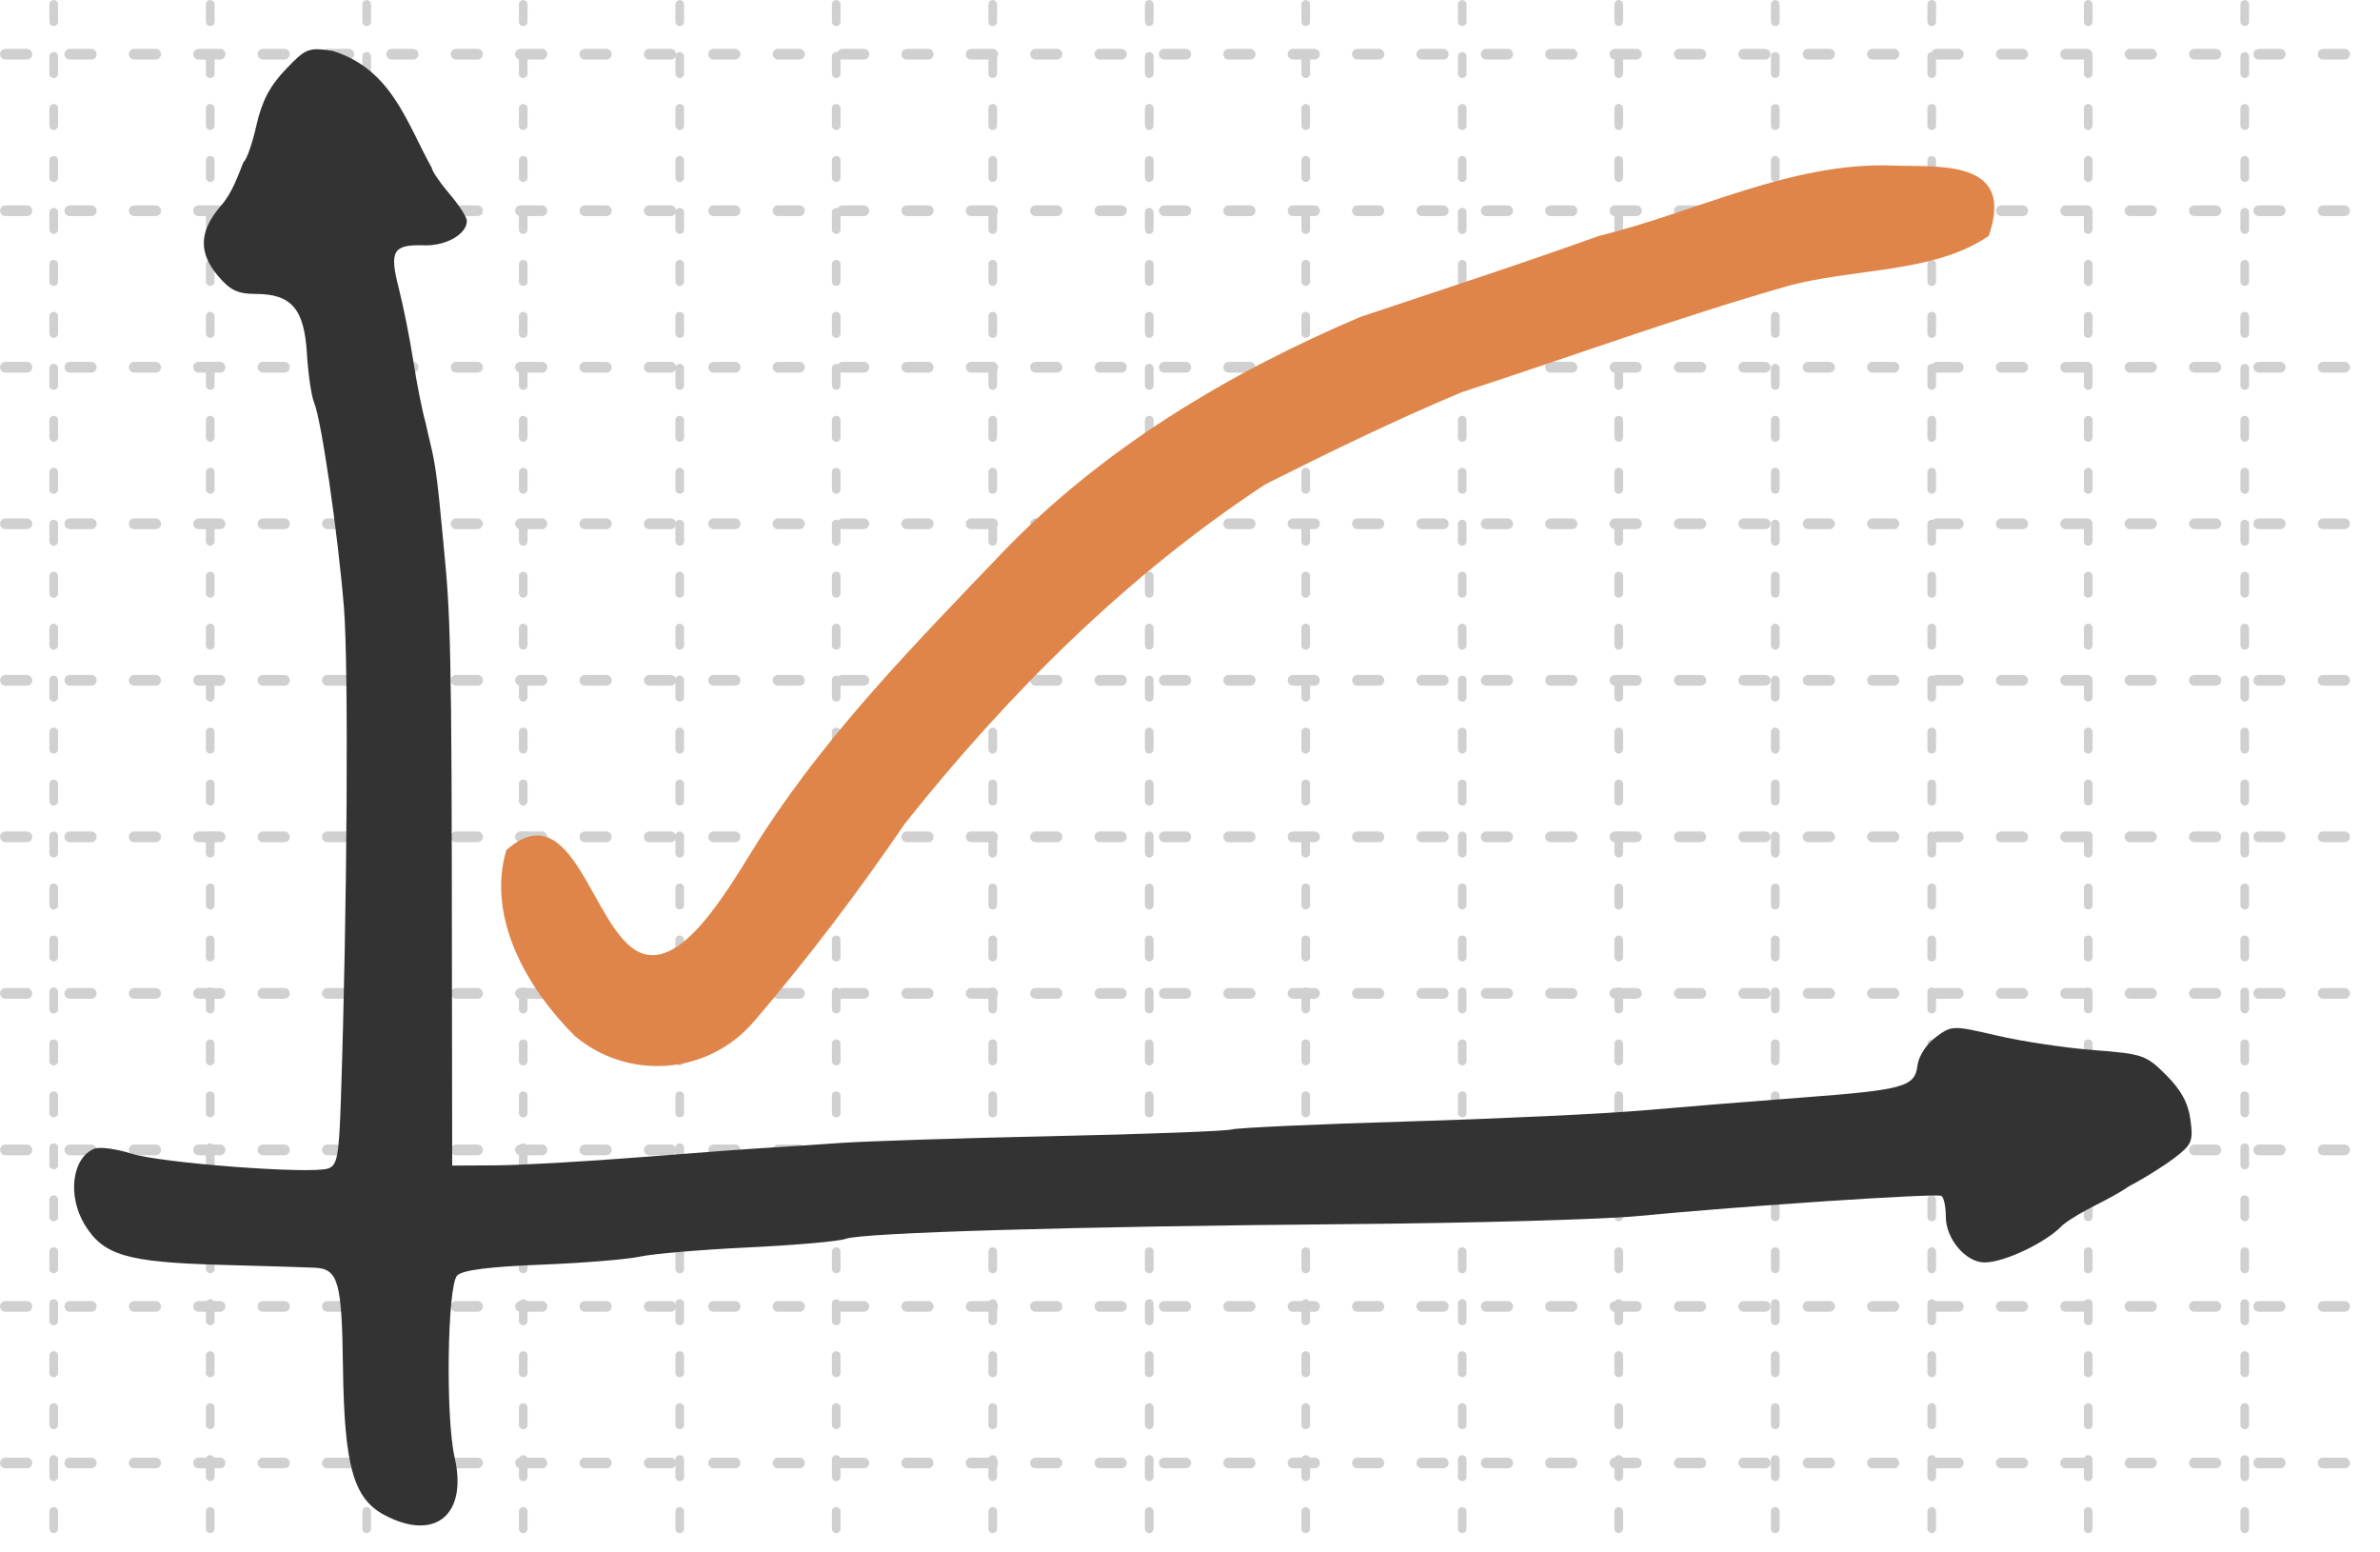<?xml version="1.0" encoding="UTF-8" standalone="no"?>
<!-- Created with Inkscape (http://www.inkscape.org/) -->

<svg
   xmlns:dc="http://purl.org/dc/elements/1.1/"
   xmlns:cc="http://creativecommons.org/ns#"
   xmlns:rdf="http://www.w3.org/1999/02/22-rdf-syntax-ns#"
   xmlns:svg="http://www.w3.org/2000/svg"
   xmlns="http://www.w3.org/2000/svg"
   xmlns:sodipodi="http://sodipodi.sourceforge.net/DTD/sodipodi-0.dtd"
   xmlns:inkscape="http://www.inkscape.org/namespaces/inkscape"
   width="34.335mm"
   height="22.386mm"
   viewBox="0 0 121.66 79.32"
   id="svg2"
   version="1.1"
   inkscape:version="0.91 r13725"
   sodipodi:docname="nelson-siegel-svensson.svg">
  <defs
     id="defs4" />
  <sodipodi:namedview
     id="base"
     pagecolor="#ffffff"
     bordercolor="#666666"
     borderopacity="1.0"
     inkscape:pageopacity="0.0"
     inkscape:pageshadow="2"
     inkscape:zoom="7.9195959"
     inkscape:cx="55.738842"
     inkscape:cy="43.478547"
     inkscape:document-units="px"
     inkscape:current-layer="layer1"
     showgrid="false"
     fit-margin-top="0"
     fit-margin-left="0"
     fit-margin-right="0"
     fit-margin-bottom="0"
     inkscape:window-width="1920"
     inkscape:window-height="1023"
     inkscape:window-x="0"
     inkscape:window-y="0"
     inkscape:window-maximized="1" />
  <g
     inkscape:label="Layer 1"
     inkscape:groupmode="layer"
     id="layer1"
     transform="translate(-346.69,-532.539)">
    <g
       id="g4268"
       style="opacity:0.6">
      <g
         id="g4251">
        <path
           inkscape:connector-curvature="0"
           id="path4207"
           d="m 349.436,532.764 0,78.871"
           style="fill:#e6e6e6;fill-rule:evenodd;stroke:#b0b0b0;stroke-width:0.443;stroke-linecap:round;stroke-linejoin:miter;stroke-miterlimit:4;stroke-dasharray:0.885, 1.771;stroke-dashoffset:0;stroke-opacity:1" />
        <path
           style="fill:#e6e6e6;fill-rule:evenodd;stroke:#b0b0b0;stroke-width:0.443;stroke-linecap:round;stroke-linejoin:miter;stroke-miterlimit:4;stroke-dasharray:0.885, 1.771;stroke-dashoffset:0;stroke-opacity:1"
           d="m 357.436,532.764 0,78.871"
           id="path4221"
           inkscape:connector-curvature="0" />
        <path
           inkscape:connector-curvature="0"
           id="path4223"
           d="m 365.436,532.764 0,78.871"
           style="fill:#e6e6e6;fill-rule:evenodd;stroke:#b0b0b0;stroke-width:0.443;stroke-linecap:round;stroke-linejoin:miter;stroke-miterlimit:4;stroke-dasharray:0.885, 1.771;stroke-dashoffset:0;stroke-opacity:1" />
        <path
           style="fill:#e6e6e6;fill-rule:evenodd;stroke:#b0b0b0;stroke-width:0.443;stroke-linecap:round;stroke-linejoin:miter;stroke-miterlimit:4;stroke-dasharray:0.885, 1.771;stroke-dashoffset:0;stroke-opacity:1"
           d="m 373.436,532.764 0,78.871"
           id="path4225"
           inkscape:connector-curvature="0" />
        <path
           inkscape:connector-curvature="0"
           id="path4227"
           d="m 381.436,532.764 0,78.871"
           style="fill:#e6e6e6;fill-rule:evenodd;stroke:#b0b0b0;stroke-width:0.443;stroke-linecap:round;stroke-linejoin:miter;stroke-miterlimit:4;stroke-dasharray:0.885, 1.771;stroke-dashoffset:0;stroke-opacity:1" />
        <path
           style="fill:#e6e6e6;fill-rule:evenodd;stroke:#b0b0b0;stroke-width:0.443;stroke-linecap:round;stroke-linejoin:miter;stroke-miterlimit:4;stroke-dasharray:0.885, 1.771;stroke-dashoffset:0;stroke-opacity:1"
           d="m 389.436,532.764 0,78.871"
           id="path4229"
           inkscape:connector-curvature="0" />
        <path
           inkscape:connector-curvature="0"
           id="path4231"
           d="m 397.436,532.764 0,78.871"
           style="fill:#e6e6e6;fill-rule:evenodd;stroke:#b0b0b0;stroke-width:0.443;stroke-linecap:round;stroke-linejoin:miter;stroke-miterlimit:4;stroke-dasharray:0.885, 1.771;stroke-dashoffset:0;stroke-opacity:1" />
        <path
           style="fill:#e6e6e6;fill-rule:evenodd;stroke:#b0b0b0;stroke-width:0.443;stroke-linecap:round;stroke-linejoin:miter;stroke-miterlimit:4;stroke-dasharray:0.885, 1.771;stroke-dashoffset:0;stroke-opacity:1"
           d="m 405.436,532.764 0,78.871"
           id="path4233"
           inkscape:connector-curvature="0" />
        <path
           inkscape:connector-curvature="0"
           id="path4235"
           d="m 413.436,532.764 0,78.871"
           style="fill:#e6e6e6;fill-rule:evenodd;stroke:#b0b0b0;stroke-width:0.443;stroke-linecap:round;stroke-linejoin:miter;stroke-miterlimit:4;stroke-dasharray:0.885, 1.771;stroke-dashoffset:0;stroke-opacity:1" />
        <path
           style="fill:#e6e6e6;fill-rule:evenodd;stroke:#b0b0b0;stroke-width:0.443;stroke-linecap:round;stroke-linejoin:miter;stroke-miterlimit:4;stroke-dasharray:0.885, 1.771;stroke-dashoffset:0;stroke-opacity:1"
           d="m 421.436,532.764 0,78.871"
           id="path4237"
           inkscape:connector-curvature="0" />
        <path
           inkscape:connector-curvature="0"
           id="path4239"
           d="m 429.436,532.764 0,78.871"
           style="fill:#e6e6e6;fill-rule:evenodd;stroke:#b0b0b0;stroke-width:0.443;stroke-linecap:round;stroke-linejoin:miter;stroke-miterlimit:4;stroke-dasharray:0.885, 1.771;stroke-dashoffset:0;stroke-opacity:1" />
        <path
           style="fill:#e6e6e6;fill-rule:evenodd;stroke:#b0b0b0;stroke-width:0.443;stroke-linecap:round;stroke-linejoin:miter;stroke-miterlimit:4;stroke-dasharray:0.885, 1.771;stroke-dashoffset:0;stroke-opacity:1"
           d="m 437.436,532.764 0,78.871"
           id="path4241"
           inkscape:connector-curvature="0" />
        <path
           inkscape:connector-curvature="0"
           id="path4243"
           d="m 445.436,532.764 0,78.871"
           style="fill:#e6e6e6;fill-rule:evenodd;stroke:#b0b0b0;stroke-width:0.443;stroke-linecap:round;stroke-linejoin:miter;stroke-miterlimit:4;stroke-dasharray:0.885, 1.771;stroke-dashoffset:0;stroke-opacity:1" />
        <path
           style="fill:#e6e6e6;fill-rule:evenodd;stroke:#b0b0b0;stroke-width:0.443;stroke-linecap:round;stroke-linejoin:miter;stroke-miterlimit:4;stroke-dasharray:0.885, 1.771;stroke-dashoffset:0;stroke-opacity:1"
           d="m 453.436,532.764 0,78.871"
           id="path4245"
           inkscape:connector-curvature="0" />
        <path
           inkscape:connector-curvature="0"
           id="path4247"
           d="m 461.436,532.764 0,78.871"
           style="fill:#e6e6e6;fill-rule:evenodd;stroke:#b0b0b0;stroke-width:0.443;stroke-linecap:round;stroke-linejoin:miter;stroke-miterlimit:4;stroke-dasharray:0.885, 1.771;stroke-dashoffset:0;stroke-opacity:1" />
      </g>
      <g
         id="g4209">
        <path
           style="fill:#e6e6e6;fill-rule:evenodd;stroke:#b0b0b0;stroke-width:0.548;stroke-linecap:round;stroke-linejoin:miter;stroke-miterlimit:4;stroke-dasharray:1.097, 2.194;stroke-dashoffset:0;stroke-opacity:1"
           d="m 346.968,599.309 121.104,0"
           id="path4187"
           inkscape:connector-curvature="0" />
        <path
           inkscape:connector-curvature="0"
           id="path4189"
           d="m 346.968,591.309 121.104,0"
           style="fill:#e6e6e6;fill-rule:evenodd;stroke:#b0b0b0;stroke-width:0.548;stroke-linecap:round;stroke-linejoin:miter;stroke-miterlimit:4;stroke-dasharray:1.097, 2.194;stroke-dashoffset:0;stroke-opacity:1" />
        <path
           style="fill:#e6e6e6;fill-rule:evenodd;stroke:#b0b0b0;stroke-width:0.548;stroke-linecap:round;stroke-linejoin:miter;stroke-miterlimit:4;stroke-dasharray:1.097, 2.194;stroke-dashoffset:0;stroke-opacity:1"
           d="m 346.968,583.309 121.104,0"
           id="path4191"
           inkscape:connector-curvature="0" />
        <path
           inkscape:connector-curvature="0"
           id="path4193"
           d="m 346.968,575.309 121.104,0"
           style="fill:#e6e6e6;fill-rule:evenodd;stroke:#b0b0b0;stroke-width:0.548;stroke-linecap:round;stroke-linejoin:miter;stroke-miterlimit:4;stroke-dasharray:1.097, 2.194;stroke-dashoffset:0;stroke-opacity:1" />
        <path
           style="fill:#e6e6e6;fill-rule:evenodd;stroke:#b0b0b0;stroke-width:0.548;stroke-linecap:round;stroke-linejoin:miter;stroke-miterlimit:4;stroke-dasharray:1.097, 2.194;stroke-dashoffset:0;stroke-opacity:1"
           d="m 346.968,567.309 121.104,0"
           id="path4195"
           inkscape:connector-curvature="0" />
        <path
           inkscape:connector-curvature="0"
           id="path4197"
           d="m 346.968,559.309 121.104,0"
           style="fill:#e6e6e6;fill-rule:evenodd;stroke:#b0b0b0;stroke-width:0.548;stroke-linecap:round;stroke-linejoin:miter;stroke-miterlimit:4;stroke-dasharray:1.097, 2.194;stroke-dashoffset:0;stroke-opacity:1" />
        <path
           style="fill:#e6e6e6;fill-rule:evenodd;stroke:#b0b0b0;stroke-width:0.548;stroke-linecap:round;stroke-linejoin:miter;stroke-miterlimit:4;stroke-dasharray:1.097, 2.194;stroke-dashoffset:0;stroke-opacity:1"
           d="m 346.968,551.309 121.104,0"
           id="path4199"
           inkscape:connector-curvature="0" />
        <path
           inkscape:connector-curvature="0"
           id="path4201"
           d="m 346.968,543.309 121.104,0"
           style="fill:#e6e6e6;fill-rule:evenodd;stroke:#b0b0b0;stroke-width:0.548;stroke-linecap:round;stroke-linejoin:miter;stroke-miterlimit:4;stroke-dasharray:1.097, 2.194;stroke-dashoffset:0;stroke-opacity:1" />
        <path
           style="fill:#e6e6e6;fill-rule:evenodd;stroke:#b0b0b0;stroke-width:0.548;stroke-linecap:round;stroke-linejoin:miter;stroke-miterlimit:4;stroke-dasharray:1.097, 2.194;stroke-dashoffset:0;stroke-opacity:1"
           d="m 346.968,535.309 121.104,0"
           id="path4203"
           inkscape:connector-curvature="0" />
        <path
           inkscape:connector-curvature="0"
           id="path4205"
           d="m 346.968,607.309 121.104,0"
           style="fill:#e6e6e6;fill-rule:evenodd;stroke:#b0b0b0;stroke-width:0.548;stroke-linecap:round;stroke-linejoin:miter;stroke-miterlimit:4;stroke-dasharray:1.097, 2.194;stroke-dashoffset:0;stroke-opacity:1" />
      </g>
    </g>
    <path
       style="fill:#df8549;fill-opacity:1"
       d="m 443.427,541 c -5.17,-0.188 -10.017,2.377 -15.008,3.596 -4.041,1.455 -8.119,2.778 -12.186,4.138 -6.779,2.885 -13.216,6.738 -18.347,12.091 -4.3,4.498 -8.668,8.933 -12.116,14.202 -1.526,2.331 -4.079,7.263 -6.406,6.177 -2.407,-1.124 -3.358,-8.25 -6.791,-5.217 -1.03,3.461 1.092,7.115 3.503,9.502 2.608,2.209 6.725,2.109 9.192,-0.784 2.788,-3.27 5.29,-6.575 7.665,-10.057 5.265,-6.621 11.364,-12.717 18.457,-17.368 3.292,-1.652 6.615,-3.27 10.021,-4.696 5.496,-1.788 10.933,-3.78 16.49,-5.378 3.449,-0.992 7.586,-0.653 10.446,-2.608 1.393,-3.957 -2.562,-3.512 -4.919,-3.598 z"
       id="path4157"
       inkscape:connector-curvature="0"
       sodipodi:nodetypes="scccssccscccacs" />
    <path
       inkscape:connector-curvature="0"
       id="path4155"
       d="m 366.352,609.977 c -1.6,-0.846 -2.064,-2.505 -2.131,-7.614 -0.056,-4.3 -0.241,-4.962 -1.41,-5.031 -0.277,-0.016 -2.438,-0.083 -4.803,-0.147 -4.821,-0.132 -6.033,-0.487 -6.985,-2.049 -0.905,-1.485 -0.65,-3.447 0.505,-3.891 0.268,-0.103 1.116,0.013 1.883,0.257 1.508,0.479 9.145,1.058 10.044,0.76 0.48,-0.159 0.563,-0.613 0.663,-3.616 0.322,-9.678 0.397,-22.116 0.151,-25.089 -0.318,-3.844 -1.152,-9.561 -1.524,-10.446 -0.139,-0.33 -0.304,-1.464 -0.368,-2.52 -0.138,-2.275 -0.792,-3.03 -2.628,-3.03 -0.905,0 -1.3,-0.19 -1.917,-0.923 -1.007,-1.197 -0.966,-2.277 0.136,-3.566 0.591,-0.663 0.874,-1.523 1.167,-2.249 0.154,-0.095 0.45,-0.935 0.659,-1.867 0.276,-1.231 0.681,-2.011 1.483,-2.854 1.043,-1.097 1.176,-1.15 2.416,-0.963 3.039,0.946 3.785,3.692 5.066,5.972 0.011,0.165 0.42,0.767 0.908,1.339 0.488,0.571 0.888,1.192 0.888,1.379 0,0.673 -1.06,1.282 -2.176,1.248 -1.605,-0.049 -1.797,0.275 -1.303,2.199 0.231,0.9 0.566,2.581 0.745,3.736 0.178,1.155 0.461,2.572 0.629,3.148 0.371,1.753 0.474,1.506 0.821,5.252 0.347,3.746 0.497,3.869 0.514,17.25 l 0.02,15.45 2.25,-0.013 c 1.238,-0.007 4.545,-0.194 7.35,-0.415 2.805,-0.221 5.707,-0.437 6.45,-0.479 0.743,-0.042 2.43,-0.153 3.75,-0.247 1.32,-0.094 6.247,-0.253 10.95,-0.353 4.702,-0.1 8.796,-0.254 9.098,-0.34 0.301,-0.087 4.351,-0.271 9,-0.409 4.649,-0.138 10.072,-0.393 12.052,-0.567 1.98,-0.174 5.621,-0.468 8.091,-0.654 5.24,-0.395 5.781,-0.546 5.913,-1.653 0.055,-0.46 0.457,-1.079 0.929,-1.43 0.824,-0.613 0.856,-0.614 3.15,-0.081 1.275,0.296 3.497,0.629 4.938,0.739 2.494,0.191 2.673,0.253 3.697,1.278 0.761,0.761 1.124,1.431 1.238,2.284 0.148,1.102 0.074,1.273 -0.847,1.969 -0.555,0.419 -1.583,1.059 -2.285,1.422 -1.15,0.786 -2.406,1.206 -3.396,1.984 -0.814,0.88 -2.974,1.914 -4,1.914 -0.955,0 -1.977,-1.203 -1.977,-2.327 0,-0.516 -0.101,-0.999 -0.225,-1.073 -0.242,-0.145 -10.109,0.51 -15.525,1.031 -1.815,0.174 -8.498,0.36 -14.85,0.412 -13.863,0.114 -24.802,0.434 -25.639,0.751 -0.336,0.127 -2.569,0.324 -4.961,0.438 -2.393,0.114 -4.89,0.325 -5.55,0.47 -0.66,0.145 -2.943,0.331 -5.073,0.414 -2.642,0.103 -4,0.277 -4.271,0.549 -0.506,0.506 -0.603,7.254 -0.134,9.295 0.675,2.939 -0.996,4.32 -3.577,2.955 z"
       style="fill:#333333;fill-opacity:1"
       sodipodi:nodetypes="csccsccsssssssccsscccscssczsccsccssssscssssscccsscsssssssscc" />
  </g>
</svg>
